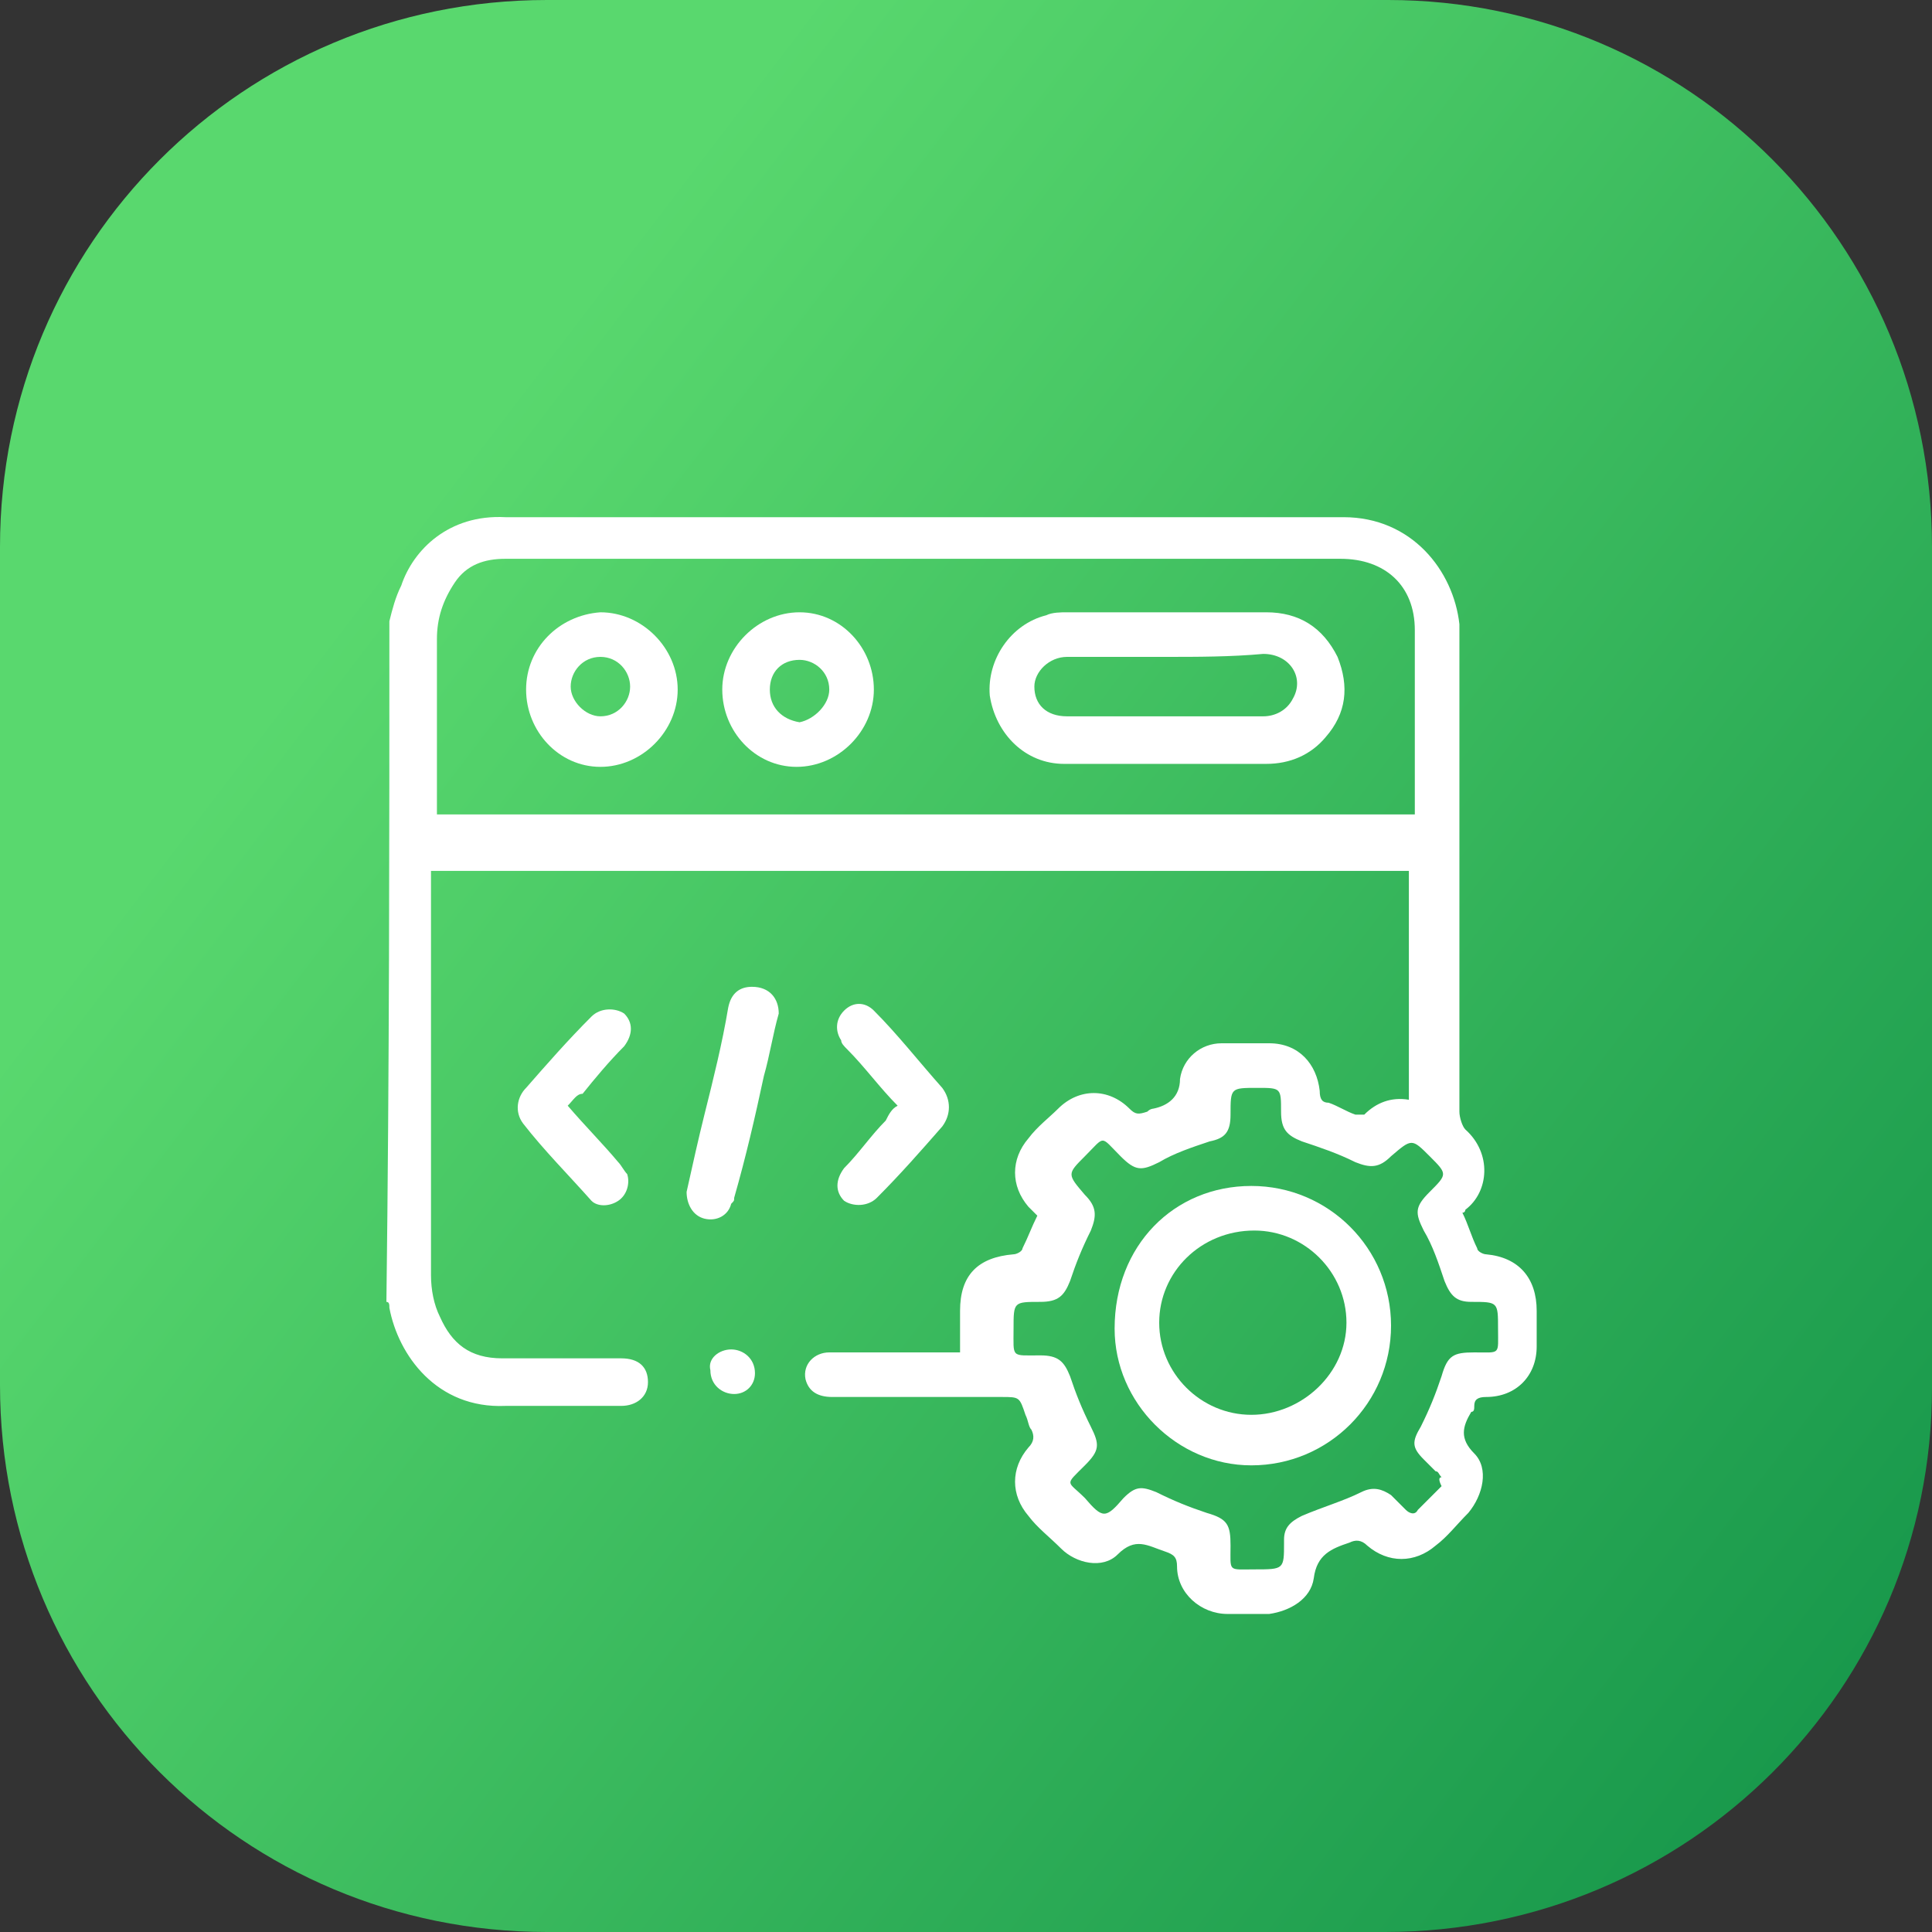 <?xml version="1.0" encoding="utf-8"?>
<!-- Generator: Adobe Illustrator 26.0.1, SVG Export Plug-In . SVG Version: 6.00 Build 0)  -->
<svg version="1.1" id="Layer_1" xmlns="http://www.w3.org/2000/svg" xmlns:xlink="http://www.w3.org/1999/xlink" x="0px" y="0px"
	 viewBox="0 0 65 65" style="enable-background:new 0 0 65 65;" xml:space="preserve">
<rect x="0" y="0" width="65" height="65" fill="#333333" stroke="none"/>
<style type="text/css">
	.st0{fill:url(#SVGID_1_);}
	.st1{fill:#FFFFFF;}
</style>
<linearGradient id="SVGID_1_" gradientUnits="userSpaceOnUse" x1="1.845" y1="-5547.783" x2="62.809" y2="-5594.355" gradientTransform="matrix(1 0 0 -1 0 -5538.709)">
	<stop  offset="0.19" style="stop-color:#59D86E"/>
	<stop  offset="1" style="stop-color:#19994C"/>
</linearGradient>
<path class="st0" d="M46.6,65H18.4C8.2,65,0,56.8,0,46.6V18.4C0,8.2,8.2,0,18.4,0h28.3C56.8,0,65,8.2,65,18.4v28.3
	C65,56.8,56.8,65,46.6,65z"/>
<g>
	<g>
		<path class="st1" d="M13.1,20.9c0.1-0.4,0.2-0.8,0.4-1.2c0.4-1.2,1.6-2.4,3.5-2.3c9.4,0,18.8,0,28.2,0c2.3,0,3.7,1.8,3.9,3.6
			c0,0.3,0,0.6,0,0.9c0,5.2,0,10.3,0,15.5c0,0.2,0.1,0.5,0.2,0.6c0.9,0.8,0.8,2.1,0,2.7c0,0,0,0.1-0.1,0.1c0.2,0.4,0.3,0.8,0.5,1.2
			c0,0.1,0.2,0.2,0.3,0.2c1.1,0.1,1.7,0.8,1.7,1.9c0,0.4,0,0.8,0,1.2c0,1-0.7,1.7-1.7,1.7c-0.3,0-0.4,0.1-0.4,0.3
			c0,0.1,0,0.2-0.1,0.2c-0.3,0.5-0.4,0.9,0.1,1.4c0.5,0.5,0.3,1.4-0.2,2c-0.4,0.4-0.7,0.8-1.1,1.1c-0.7,0.6-1.6,0.6-2.3,0
			c-0.2-0.2-0.4-0.2-0.6-0.1c0,0,0,0,0,0c-0.6,0.2-1.1,0.4-1.2,1.2c-0.1,0.7-0.8,1.1-1.5,1.2c-0.5,0-0.9,0-1.4,0
			c-0.9,0-1.7-0.7-1.7-1.6c0-0.3-0.1-0.4-0.4-0.5c-0.6-0.2-1-0.5-1.6,0.1c-0.5,0.5-1.4,0.3-1.9-0.2c-0.4-0.4-0.8-0.7-1.1-1.1
			c-0.6-0.7-0.6-1.6,0-2.3c0.2-0.2,0.2-0.4,0.1-0.6c-0.1-0.1-0.1-0.3-0.2-0.5c-0.2-0.6-0.2-0.6-0.8-0.6c-1.9,0-3.8,0-5.7,0
			c-0.5,0-0.8-0.2-0.9-0.6c-0.1-0.5,0.3-0.9,0.8-0.9c1.3,0,2.6,0,3.9,0c0.1,0,0.3,0,0.5,0c0-0.5,0-0.9,0-1.4c0-1.2,0.6-1.8,1.8-1.9
			c0.1,0,0.3-0.1,0.3-0.2c0.2-0.4,0.3-0.7,0.5-1.1c-0.1-0.1-0.2-0.2-0.3-0.3c-0.6-0.7-0.6-1.6,0-2.3c0.3-0.4,0.7-0.7,1-1
			c0.7-0.7,1.7-0.7,2.4,0c0.2,0.2,0.3,0.2,0.6,0.1c0.1-0.1,0.2-0.1,0.2-0.1c0.5-0.1,0.9-0.4,0.9-1c0.1-0.7,0.7-1.2,1.4-1.2
			c0.5,0,1.1,0,1.6,0c1,0,1.6,0.7,1.7,1.6c0,0.3,0.1,0.4,0.3,0.4c0.3,0.1,0.6,0.3,0.9,0.4c0.1,0,0.3,0,0.3,0
			c0.4-0.4,0.9-0.6,1.5-0.5c0-2.5,0-5.1,0-7.7c-10.9,0-21.9,0-32.9,0c0,0.1,0,0.3,0,0.4c0,4.4,0,8.8,0,13.2c0,0.5,0.1,1,0.3,1.4
			c0.4,0.9,1,1.4,2.1,1.4c1.3,0,2.7,0,4,0c0.6,0,0.9,0.3,0.9,0.8c0,0.5-0.4,0.8-0.9,0.8c-1.3,0-2.6,0-3.9,0
			c-2.3,0.1-3.6-1.7-3.9-3.3c0-0.1,0-0.2-0.1-0.2C13.1,35.9,13.1,28.4,13.1,20.9z M14.7,27.4c11,0,21.9,0,32.9,0c0-0.3,0-0.6,0-1
			c0-1.7,0-3.5,0-5.2c0-1.5-1-2.4-2.5-2.4c-1.2,0-2.5,0-3.7,0c-8.1,0-16.3,0-24.4,0c-0.7,0-1.3,0.2-1.7,0.8
			c-0.4,0.6-0.6,1.2-0.6,1.9c0,1.8,0,3.7,0,5.5C14.7,27.1,14.7,27.3,14.7,27.4z M48.5,49.7c-0.1-0.1-0.1-0.2-0.2-0.2
			c-0.1-0.1-0.3-0.3-0.4-0.4c-0.4-0.4-0.4-0.6-0.1-1.1c0.3-0.6,0.5-1.1,0.7-1.7c0.2-0.7,0.4-0.8,1.1-0.8c0.9,0,0.8,0.1,0.8-0.8
			c0-0.9,0-0.9-0.9-0.9c-0.5,0-0.7-0.2-0.9-0.7c-0.2-0.6-0.4-1.2-0.7-1.7c-0.3-0.6-0.3-0.8,0.2-1.3c0.6-0.6,0.6-0.6,0-1.2
			c-0.6-0.6-0.6-0.6-1.3,0c-0.4,0.4-0.7,0.4-1.2,0.2c-0.6-0.3-1.2-0.5-1.8-0.7c-0.5-0.2-0.7-0.4-0.7-1c0-0.8,0-0.8-0.8-0.8
			c-0.9,0-0.9,0-0.9,0.9c0,0.6-0.2,0.8-0.7,0.9c-0.6,0.2-1.2,0.4-1.7,0.7c-0.6,0.3-0.8,0.3-1.3-0.2c-0.7-0.7-0.5-0.7-1.2,0
			c-0.6,0.6-0.6,0.6,0,1.3c0.4,0.4,0.4,0.7,0.2,1.2c-0.3,0.6-0.5,1.1-0.7,1.7c-0.2,0.5-0.4,0.7-1,0.7c-0.9,0-0.9,0-0.9,0.9
			c0,1-0.1,0.9,0.9,0.9c0.6,0,0.8,0.2,1,0.7c0.2,0.6,0.4,1.1,0.7,1.7c0.3,0.6,0.3,0.8-0.2,1.3c-0.7,0.7-0.6,0.5,0,1.1
			c0.6,0.7,0.7,0.7,1.3,0c0.4-0.4,0.6-0.4,1.1-0.2c0.6,0.3,1.1,0.5,1.7,0.7c0.7,0.2,0.8,0.4,0.8,1.1c0,0.9-0.1,0.8,0.8,0.8
			c1,0,1,0,1-0.9c0,0,0-0.1,0-0.1c0-0.4,0.2-0.6,0.6-0.8c0.7-0.3,1.4-0.5,2-0.8c0.4-0.2,0.7-0.1,1,0.1c0.2,0.2,0.3,0.3,0.5,0.5
			c0.1,0.1,0.3,0.2,0.4,0c0.3-0.3,0.6-0.6,0.8-0.8C48.4,49.8,48.4,49.7,48.5,49.7z"/>
		<path class="st1" d="M30.2,37.2c-0.6-0.6-1.1-1.3-1.7-1.9c-0.1-0.1-0.2-0.2-0.2-0.3c-0.2-0.3-0.2-0.7,0.1-1c0.3-0.3,0.7-0.3,1,0
			c0.8,0.8,1.5,1.7,2.3,2.6c0.3,0.4,0.3,0.9,0,1.3c-0.7,0.8-1.4,1.6-2.2,2.4c-0.3,0.3-0.8,0.3-1.1,0.1c-0.3-0.3-0.3-0.7,0-1.1
			c0.5-0.5,0.9-1.1,1.4-1.6C29.9,37.5,30,37.3,30.2,37.2z"/>
		<path class="st1" d="M19.1,37.2c0.6,0.7,1.2,1.3,1.7,1.9c0.1,0.1,0.2,0.3,0.3,0.4c0.1,0.3,0,0.7-0.3,0.9c-0.3,0.2-0.7,0.2-0.9,0
			c-0.8-0.9-1.6-1.7-2.3-2.6c-0.3-0.4-0.2-0.9,0.1-1.2c0.7-0.8,1.4-1.6,2.2-2.4c0.3-0.3,0.8-0.3,1.1-0.1c0.3,0.3,0.3,0.7,0,1.1
			c-0.5,0.5-1,1.1-1.4,1.6C19.4,36.8,19.3,37,19.1,37.2z"/>
		<path class="st1" d="M26.2,34.1c-0.2,0.7-0.3,1.4-0.5,2.1c-0.3,1.4-0.6,2.7-1,4.1c0,0.1,0,0.1-0.1,0.2c-0.1,0.4-0.5,0.6-0.9,0.5
			c-0.4-0.1-0.6-0.5-0.6-0.9c0.2-0.9,0.4-1.8,0.6-2.6c0.3-1.2,0.6-2.4,0.8-3.6c0.1-0.5,0.4-0.7,0.8-0.7
			C25.9,33.2,26.2,33.6,26.2,34.1z"/>
		<path class="st1" d="M24.6,45.4c0.4,0,0.8,0.3,0.8,0.8c0,0.4-0.3,0.7-0.7,0.7c-0.4,0-0.8-0.3-0.8-0.8
			C23.8,45.7,24.2,45.4,24.6,45.4z"/>
		<path class="st1" d="M39.2,25.7c-1.1,0-2.3,0-3.4,0c-1.3,0-2.3-1-2.5-2.3c-0.1-1.2,0.7-2.4,1.9-2.7c0.2-0.1,0.5-0.1,0.7-0.1
			c2.2,0,4.5,0,6.7,0c1.1,0,1.9,0.5,2.4,1.5c0.4,1,0.3,1.9-0.4,2.7c-0.5,0.6-1.2,0.9-2,0.9C41.4,25.7,40.3,25.7,39.2,25.7
			C39.2,25.7,39.2,25.7,39.2,25.7z M39.2,22.1c-1.1,0-2.2,0-3.3,0c-0.6,0-1.1,0.5-1.1,1c0,0.6,0.4,1,1.1,1c2.2,0,4.4,0,6.6,0
			c0.4,0,0.8-0.2,1-0.6c0.4-0.7-0.1-1.5-1-1.5C41.4,22.1,40.3,22.1,39.2,22.1z"/>
		<path class="st1" d="M29.4,23.2c0,1.4-1.2,2.6-2.6,2.6c-1.4,0-2.5-1.2-2.5-2.6c0-1.4,1.2-2.6,2.6-2.6
			C28.3,20.6,29.4,21.8,29.4,23.2z M27.9,23.2c0-0.6-0.5-1-1-1c-0.6,0-1,0.4-1,1c0,0.6,0.4,1,1,1.1C27.4,24.2,27.9,23.7,27.9,23.2z"
			/>
		<path class="st1" d="M22.8,23.2c0,1.4-1.2,2.6-2.6,2.6c-1.4,0-2.5-1.2-2.5-2.6c0-1.4,1.1-2.5,2.5-2.6
			C21.6,20.6,22.8,21.8,22.8,23.2z M20.2,22.1c-0.6,0-1,0.5-1,1c0,0.5,0.5,1,1,1c0.6,0,1-0.5,1-1C21.2,22.6,20.8,22.1,20.2,22.1z"/>
		<path class="st1" d="M42.1,39.9c2.6,0,4.7,2.1,4.7,4.7c0,2.6-2.1,4.7-4.7,4.7c-2.5,0-4.6-2.1-4.6-4.6
			C37.5,41.9,39.5,39.9,42.1,39.9z M39,44.5c0,1.7,1.4,3.1,3.1,3.1c1.7,0,3.2-1.4,3.2-3.1c0-1.7-1.4-3.1-3.1-3.1
			C40.4,41.4,39,42.8,39,44.5z"/>
	</g>
</g>
</svg>
